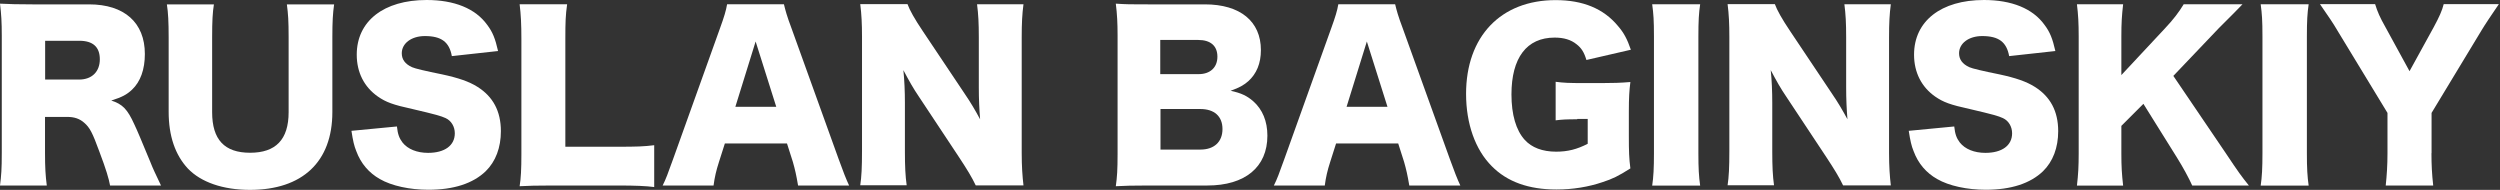 <?xml version="1.0" encoding="UTF-8"?> <svg xmlns="http://www.w3.org/2000/svg" width="158" height="12" viewBox="0 0 158 12" fill="none"><rect x="0" y="0" width="158" height="12" fill="#333333" stroke="none"/><g clip-path="url(#clip0_4436_18570)"><path d="M6.957 11.724C6.875 11.285 6.711 10.719 6.279 9.579C5.84 8.38 5.676 8.067 5.326 7.762C5.035 7.501 4.693 7.389 4.253 7.389H2.845V9.646C2.845 10.585 2.875 11.091 2.957 11.724H0C0.082 11.091 0.112 10.682 0.112 9.661V2.257C0.112 1.4 0.082 0.894 0 0.231C0.603 0.261 1.117 0.276 2.048 0.276H5.631C7.858 0.276 9.155 1.43 9.155 3.412C9.155 4.387 8.879 5.162 8.343 5.669C8 5.989 7.71 6.138 7.032 6.354C7.732 6.577 8.052 6.89 8.492 7.866C8.7 8.305 8.894 8.775 9.512 10.264C9.661 10.652 9.832 10.995 10.175 11.724H6.957ZM4.998 5.028C5.81 5.028 6.309 4.529 6.309 3.747C6.309 2.965 5.87 2.577 5.013 2.577H2.853V5.028H4.998Z" fill="white"></path><path d="M21.117 0.268C21.035 0.857 21.005 1.356 21.005 2.346V7.084C21.005 10.22 19.12 12 15.798 12C14.092 12 12.7 11.516 11.873 10.652C11.076 9.795 10.659 8.603 10.659 7.061V2.354C10.659 1.4 10.629 0.797 10.547 0.276H13.519C13.437 0.782 13.407 1.333 13.407 2.354V7.091C13.407 8.827 14.189 9.654 15.806 9.654C17.422 9.654 18.241 8.827 18.241 7.091V2.354C18.241 1.318 18.212 0.894 18.13 0.276H21.117V0.268Z" fill="white"></path><path d="M25.086 7.993C25.138 8.492 25.235 8.737 25.444 9.013C25.771 9.423 26.352 9.661 27.053 9.661C28.11 9.661 28.744 9.192 28.744 8.425C28.744 8 28.52 7.628 28.163 7.464C27.872 7.33 27.529 7.233 26.099 6.898C24.833 6.622 24.393 6.458 23.88 6.101C23.015 5.497 22.546 4.574 22.546 3.456C22.546 1.333 24.252 0 26.963 0C28.714 0 30.047 0.536 30.792 1.572C31.135 2.026 31.299 2.436 31.477 3.225L28.557 3.546C28.393 2.652 27.894 2.279 26.852 2.279C26.01 2.279 25.392 2.734 25.392 3.367C25.392 3.754 25.6 4.045 26.04 4.246C26.223 4.33 26.857 4.482 27.939 4.7C28.982 4.924 29.645 5.155 30.166 5.482C31.157 6.101 31.656 7.024 31.656 8.29C31.656 9.326 31.328 10.205 30.695 10.823C29.898 11.59 28.684 11.993 27.075 11.993C25.905 11.993 24.751 11.747 24.006 11.315C23.321 10.927 22.807 10.339 22.516 9.549C22.382 9.222 22.308 8.901 22.211 8.268L25.086 7.993Z" fill="white"></path><path d="M34.881 11.724C33.927 11.724 33.369 11.739 32.84 11.769C32.922 11.285 32.952 10.681 32.952 9.758V2.488C32.952 1.527 32.922 0.931 32.84 0.268H35.842C35.745 0.983 35.73 1.37 35.73 2.443V9.274H39.06C40.229 9.274 40.698 9.259 41.346 9.177V11.821C40.84 11.754 40.162 11.724 39.06 11.724H34.881Z" fill="white"></path><path d="M50.438 11.724C50.326 11.061 50.244 10.704 50.11 10.235L49.737 9.065H45.812L45.439 10.235C45.261 10.786 45.164 11.21 45.097 11.724H41.879C42.087 11.315 42.207 10.979 42.542 10.048L45.514 1.758C45.76 1.08 45.886 0.67 45.953 0.268H49.544C49.641 0.67 49.737 1.028 50.013 1.758L53 10.048C53.261 10.778 53.484 11.344 53.663 11.724H50.438ZM47.756 2.622L46.475 6.749H49.059L47.756 2.622Z" fill="white"></path><path d="M60.952 5.899C61.354 6.488 61.615 6.935 61.943 7.538C61.891 6.905 61.861 6.272 61.861 5.497V2.361C61.861 1.453 61.831 0.901 61.749 0.268H64.684C64.602 0.886 64.572 1.467 64.572 2.361V9.669C64.572 10.51 64.617 11.143 64.684 11.717H61.667C61.421 11.196 61.101 10.682 60.632 9.967L58.084 6.123C57.712 5.572 57.481 5.162 57.093 4.432C57.16 5.05 57.19 5.81 57.19 6.48V9.564C57.19 10.518 57.22 11.121 57.302 11.71H54.367C54.449 11.173 54.479 10.57 54.479 9.549V2.309C54.479 1.512 54.449 0.894 54.367 0.261H57.354C57.488 0.633 57.794 1.184 58.33 1.981L60.952 5.899Z" fill="white"></path><path d="M72.561 11.724C71.518 11.724 71.115 11.739 70.519 11.769C70.602 11.181 70.631 10.711 70.631 9.743V2.212C70.631 1.482 70.602 0.894 70.519 0.231C71.22 0.276 71.413 0.276 72.546 0.276H76.151C78.378 0.276 79.689 1.348 79.689 3.166C79.689 4.007 79.413 4.663 78.892 5.132C78.587 5.393 78.341 5.534 77.775 5.736C78.453 5.885 78.81 6.056 79.205 6.399C79.793 6.92 80.099 7.665 80.099 8.574C80.099 10.555 78.698 11.724 76.3 11.724H72.561ZM75.756 4.685C76.486 4.685 76.94 4.261 76.94 3.583C76.94 2.905 76.516 2.525 75.726 2.525H73.328V4.685H75.756ZM73.335 9.453H75.868C76.732 9.453 77.261 8.968 77.261 8.156C77.261 7.345 76.739 6.89 75.86 6.89H73.343V9.453H73.335Z" fill="white"></path><path d="M89.067 11.724C88.955 11.061 88.873 10.704 88.739 10.235L88.366 9.065H84.441L84.068 10.235C83.89 10.786 83.793 11.21 83.726 11.724H80.508C80.716 11.315 80.836 10.979 81.171 10.048L84.143 1.758C84.389 1.08 84.515 0.67 84.582 0.268H88.173C88.269 0.67 88.366 1.028 88.642 1.758L91.629 10.048C91.89 10.778 92.113 11.344 92.292 11.724H89.067ZM86.385 2.622L85.104 6.749H87.688L86.385 2.622Z" fill="white"></path><path d="M99.68 7.538C98.98 7.538 98.742 7.553 98.317 7.605V5.169C98.824 5.236 99.159 5.251 100.12 5.251H101.222C101.923 5.251 102.437 5.236 103.04 5.184C102.973 5.706 102.943 6.16 102.943 7.054V8.596C102.943 9.572 102.958 10.011 103.04 10.644C102.28 11.128 101.908 11.307 101.289 11.508C100.396 11.814 99.39 11.977 98.37 11.977C96.619 11.977 95.256 11.493 94.28 10.503C93.237 9.46 92.656 7.821 92.656 5.929C92.656 2.309 94.846 0.007 98.317 0.007C100.038 0.007 101.349 0.544 102.258 1.646C102.63 2.071 102.846 2.488 103.07 3.143L100.261 3.791C100.112 3.292 99.941 3.032 99.643 2.801C99.286 2.51 98.831 2.376 98.25 2.376C96.485 2.376 95.524 3.657 95.524 5.966C95.524 7.248 95.814 8.238 96.366 8.842C96.805 9.326 97.483 9.586 98.347 9.586C99.077 9.586 99.666 9.437 100.343 9.087V7.516H99.68V7.538Z" fill="white"></path><path d="M107.45 0.268C107.368 0.834 107.338 1.303 107.338 2.309V9.691C107.338 10.637 107.368 11.151 107.45 11.732H104.418C104.5 11.195 104.53 10.614 104.53 9.691V2.309C104.53 1.274 104.5 0.879 104.418 0.268H107.45Z" fill="white"></path><path d="M115.768 5.899C116.171 6.488 116.431 6.935 116.759 7.538C116.707 6.905 116.677 6.272 116.677 5.497V2.361C116.677 1.453 116.647 0.901 116.565 0.268H119.5C119.418 0.886 119.388 1.467 119.388 2.361V9.669C119.388 10.51 119.433 11.143 119.5 11.717H116.483C116.238 11.196 115.917 10.682 115.448 9.967L112.901 6.123C112.528 5.572 112.297 5.162 111.91 4.432C111.977 5.05 112.007 5.81 112.007 6.48V9.564C112.007 10.518 112.036 11.121 112.118 11.71H109.184C109.266 11.173 109.295 10.57 109.295 9.549V2.309C109.295 1.512 109.266 0.894 109.184 0.261H112.171C112.305 0.633 112.61 1.184 113.146 1.981L115.768 5.899Z" fill="white"></path><path d="M123.508 7.993C123.56 8.492 123.657 8.737 123.866 9.013C124.193 9.423 124.774 9.661 125.475 9.661C126.532 9.661 127.165 9.192 127.165 8.425C127.165 8 126.942 7.628 126.584 7.464C126.294 7.33 125.951 7.233 124.521 6.898C123.255 6.622 122.815 6.458 122.301 6.101C121.437 5.497 120.968 4.574 120.968 3.456C120.968 1.333 122.674 0 125.385 0C127.136 0 128.469 0.536 129.214 1.572C129.556 2.026 129.72 2.436 129.899 3.225L126.979 3.546C126.815 2.652 126.316 2.279 125.273 2.279C124.432 2.279 123.813 2.734 123.813 3.367C123.813 3.754 124.022 4.045 124.461 4.246C124.645 4.33 125.278 4.482 126.361 4.7C127.404 4.924 128.067 5.155 128.588 5.482C129.579 6.101 130.078 7.024 130.078 8.29C130.078 9.326 129.75 10.205 129.117 10.823C128.32 11.59 127.106 11.993 125.497 11.993C124.327 11.993 123.173 11.747 122.428 11.315C121.743 10.927 121.229 10.339 120.938 9.549C120.804 9.222 120.73 8.901 120.633 8.268L123.508 7.993Z" fill="white"></path><path d="M140.67 9.683C141.481 10.898 141.66 11.143 142.129 11.724H138.547C138.353 11.285 137.958 10.555 137.593 9.974L135.463 6.562L134.07 7.955V9.691C134.07 10.547 134.1 11.002 134.182 11.732H131.262C131.344 11.032 131.373 10.518 131.373 9.691V2.309C131.373 1.467 131.344 0.931 131.262 0.268H134.182C134.1 0.983 134.07 1.438 134.07 2.309V4.745L136.811 1.81C137.347 1.244 137.705 0.775 138.01 0.268H141.727C141.481 0.514 141.385 0.626 141.191 0.819L140.23 1.78L137.355 4.797L140.67 9.683Z" fill="white"></path><path d="M145.907 0.268C145.825 0.834 145.795 1.303 145.795 2.309V9.691C145.795 10.637 145.825 11.151 145.907 11.732H142.875C142.957 11.195 142.987 10.614 142.987 9.691V2.309C142.987 1.274 142.957 0.879 142.875 0.268H145.907Z" fill="white"></path><path d="M153.668 9.683C153.668 10.399 153.697 11.002 153.779 11.724H150.778C150.845 11.091 150.889 10.458 150.889 9.683V7.136L147.724 1.929C147.478 1.505 147.172 1.05 146.621 0.261H150.107C150.256 0.745 150.413 1.102 150.755 1.706L152.282 4.499L153.809 1.721C154.152 1.088 154.345 0.663 154.442 0.261H157.928C157.526 0.842 157.005 1.624 156.826 1.929L153.675 7.136V9.683H153.668Z" fill="white"></path></g><defs><clipPath id="clip0_4436_18570"><rect width="157.929" height="12" fill="white"></rect></clipPath></defs></svg> 